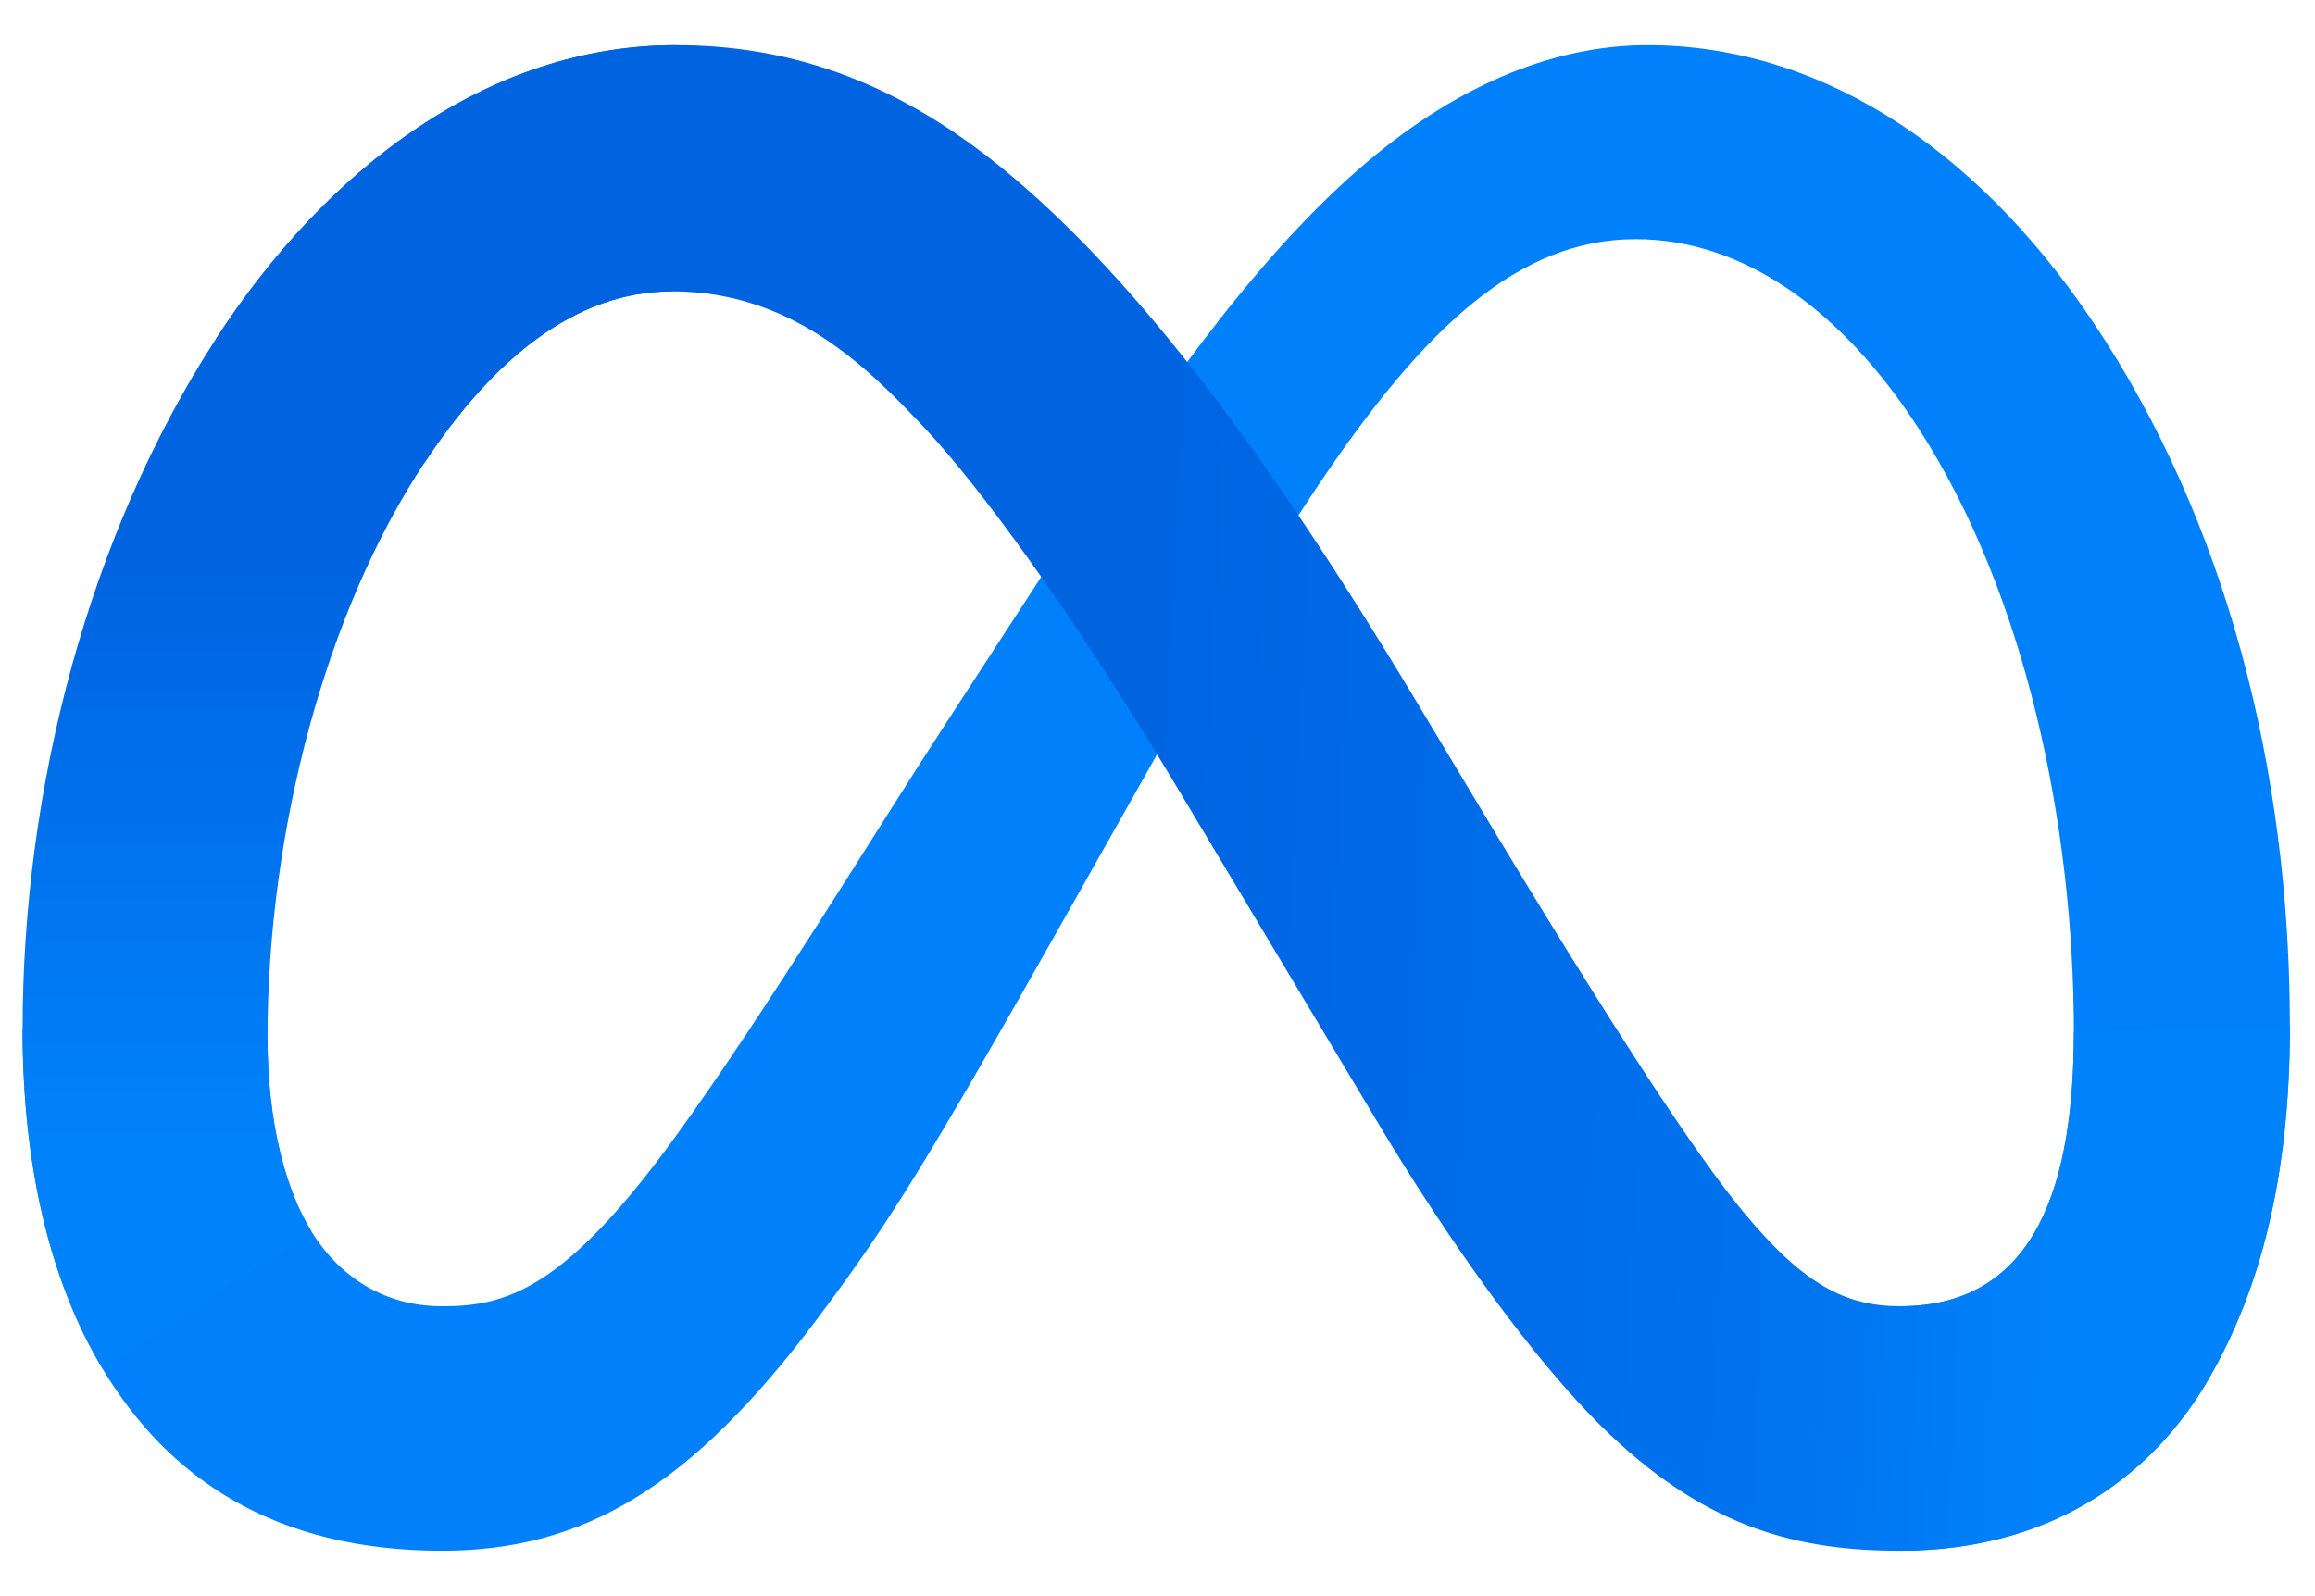 <svg width="29" height="20" viewBox="0 0 29 20" fill="none" xmlns="http://www.w3.org/2000/svg">
<path d="M3.351 13.008C3.351 14.092 3.589 14.925 3.9 15.428C4.308 16.088 4.916 16.368 5.537 16.368C6.337 16.368 7.069 16.169 8.479 14.218C9.609 12.655 10.94 10.46 11.836 9.084L13.353 6.753C14.407 5.135 15.627 3.335 17.026 2.115C18.167 1.12 19.399 0.566 20.639 0.566C22.72 0.566 24.702 1.772 26.219 4.034C27.879 6.511 28.685 9.632 28.685 12.851C28.685 14.766 28.308 16.172 27.666 17.283C27.046 18.358 25.837 19.431 23.803 19.431V16.368C25.544 16.368 25.979 14.768 25.979 12.936C25.979 10.327 25.371 7.431 24.03 5.362C23.079 3.894 21.846 2.997 20.49 2.997C19.024 2.997 17.843 4.103 16.517 6.076C15.812 7.124 15.088 8.401 14.275 9.842L13.38 11.427C11.582 14.614 11.127 15.34 10.228 16.538C8.653 18.636 7.308 19.431 5.537 19.431C3.436 19.431 2.107 18.522 1.285 17.151C0.613 16.034 0.283 14.568 0.283 12.898L3.351 13.008Z" fill="#0081FB"/>
<path d="M2.702 4.251C4.109 2.083 6.139 0.566 8.467 0.566C9.815 0.566 11.155 0.965 12.555 2.108C14.086 3.358 15.717 5.415 17.753 8.806L18.483 10.023C20.245 12.958 21.247 14.468 21.834 15.18C22.589 16.095 23.117 16.367 23.803 16.367C25.545 16.367 25.979 14.768 25.979 12.936L28.686 12.851C28.686 14.765 28.308 16.172 27.666 17.283C27.046 18.358 25.837 19.431 23.803 19.431C22.539 19.431 21.419 19.157 20.181 17.988C19.229 17.091 18.115 15.498 17.259 14.066L14.712 9.811C13.434 7.676 12.261 6.084 11.583 5.363C10.853 4.587 9.915 3.651 8.417 3.651C7.205 3.651 6.176 4.501 5.315 5.802L2.702 4.251Z" fill="url(#paint0_linear_8281_1264)"/>
<path d="M8.417 3.651C7.205 3.651 6.176 4.501 5.315 5.802C4.097 7.64 3.351 10.378 3.351 13.008C3.351 14.092 3.589 14.925 3.9 15.428L1.285 17.151C0.613 16.034 0.283 14.568 0.283 12.898C0.283 9.861 1.117 6.695 2.702 4.251C4.109 2.083 6.138 0.566 8.466 0.566L8.417 3.651Z" fill="url(#paint1_linear_8281_1264)"/>
<defs>
<linearGradient id="paint0_linear_8281_1264" x1="6.308" y1="12.122" x2="25.865" y2="13.11" gradientUnits="userSpaceOnUse">
<stop stop-color="#0064E1"/>
<stop offset="0.4" stop-color="#0064E1"/>
<stop offset="0.83" stop-color="#0073EE"/>
<stop offset="1" stop-color="#0082FB"/>
</linearGradient>
<linearGradient id="paint1_linear_8281_1264" x1="4.728" y1="14.295" x2="4.728" y2="7.085" gradientUnits="userSpaceOnUse">
<stop stop-color="#0082FB"/>
<stop offset="1" stop-color="#0064E0"/>
</linearGradient>
</defs>
</svg>
